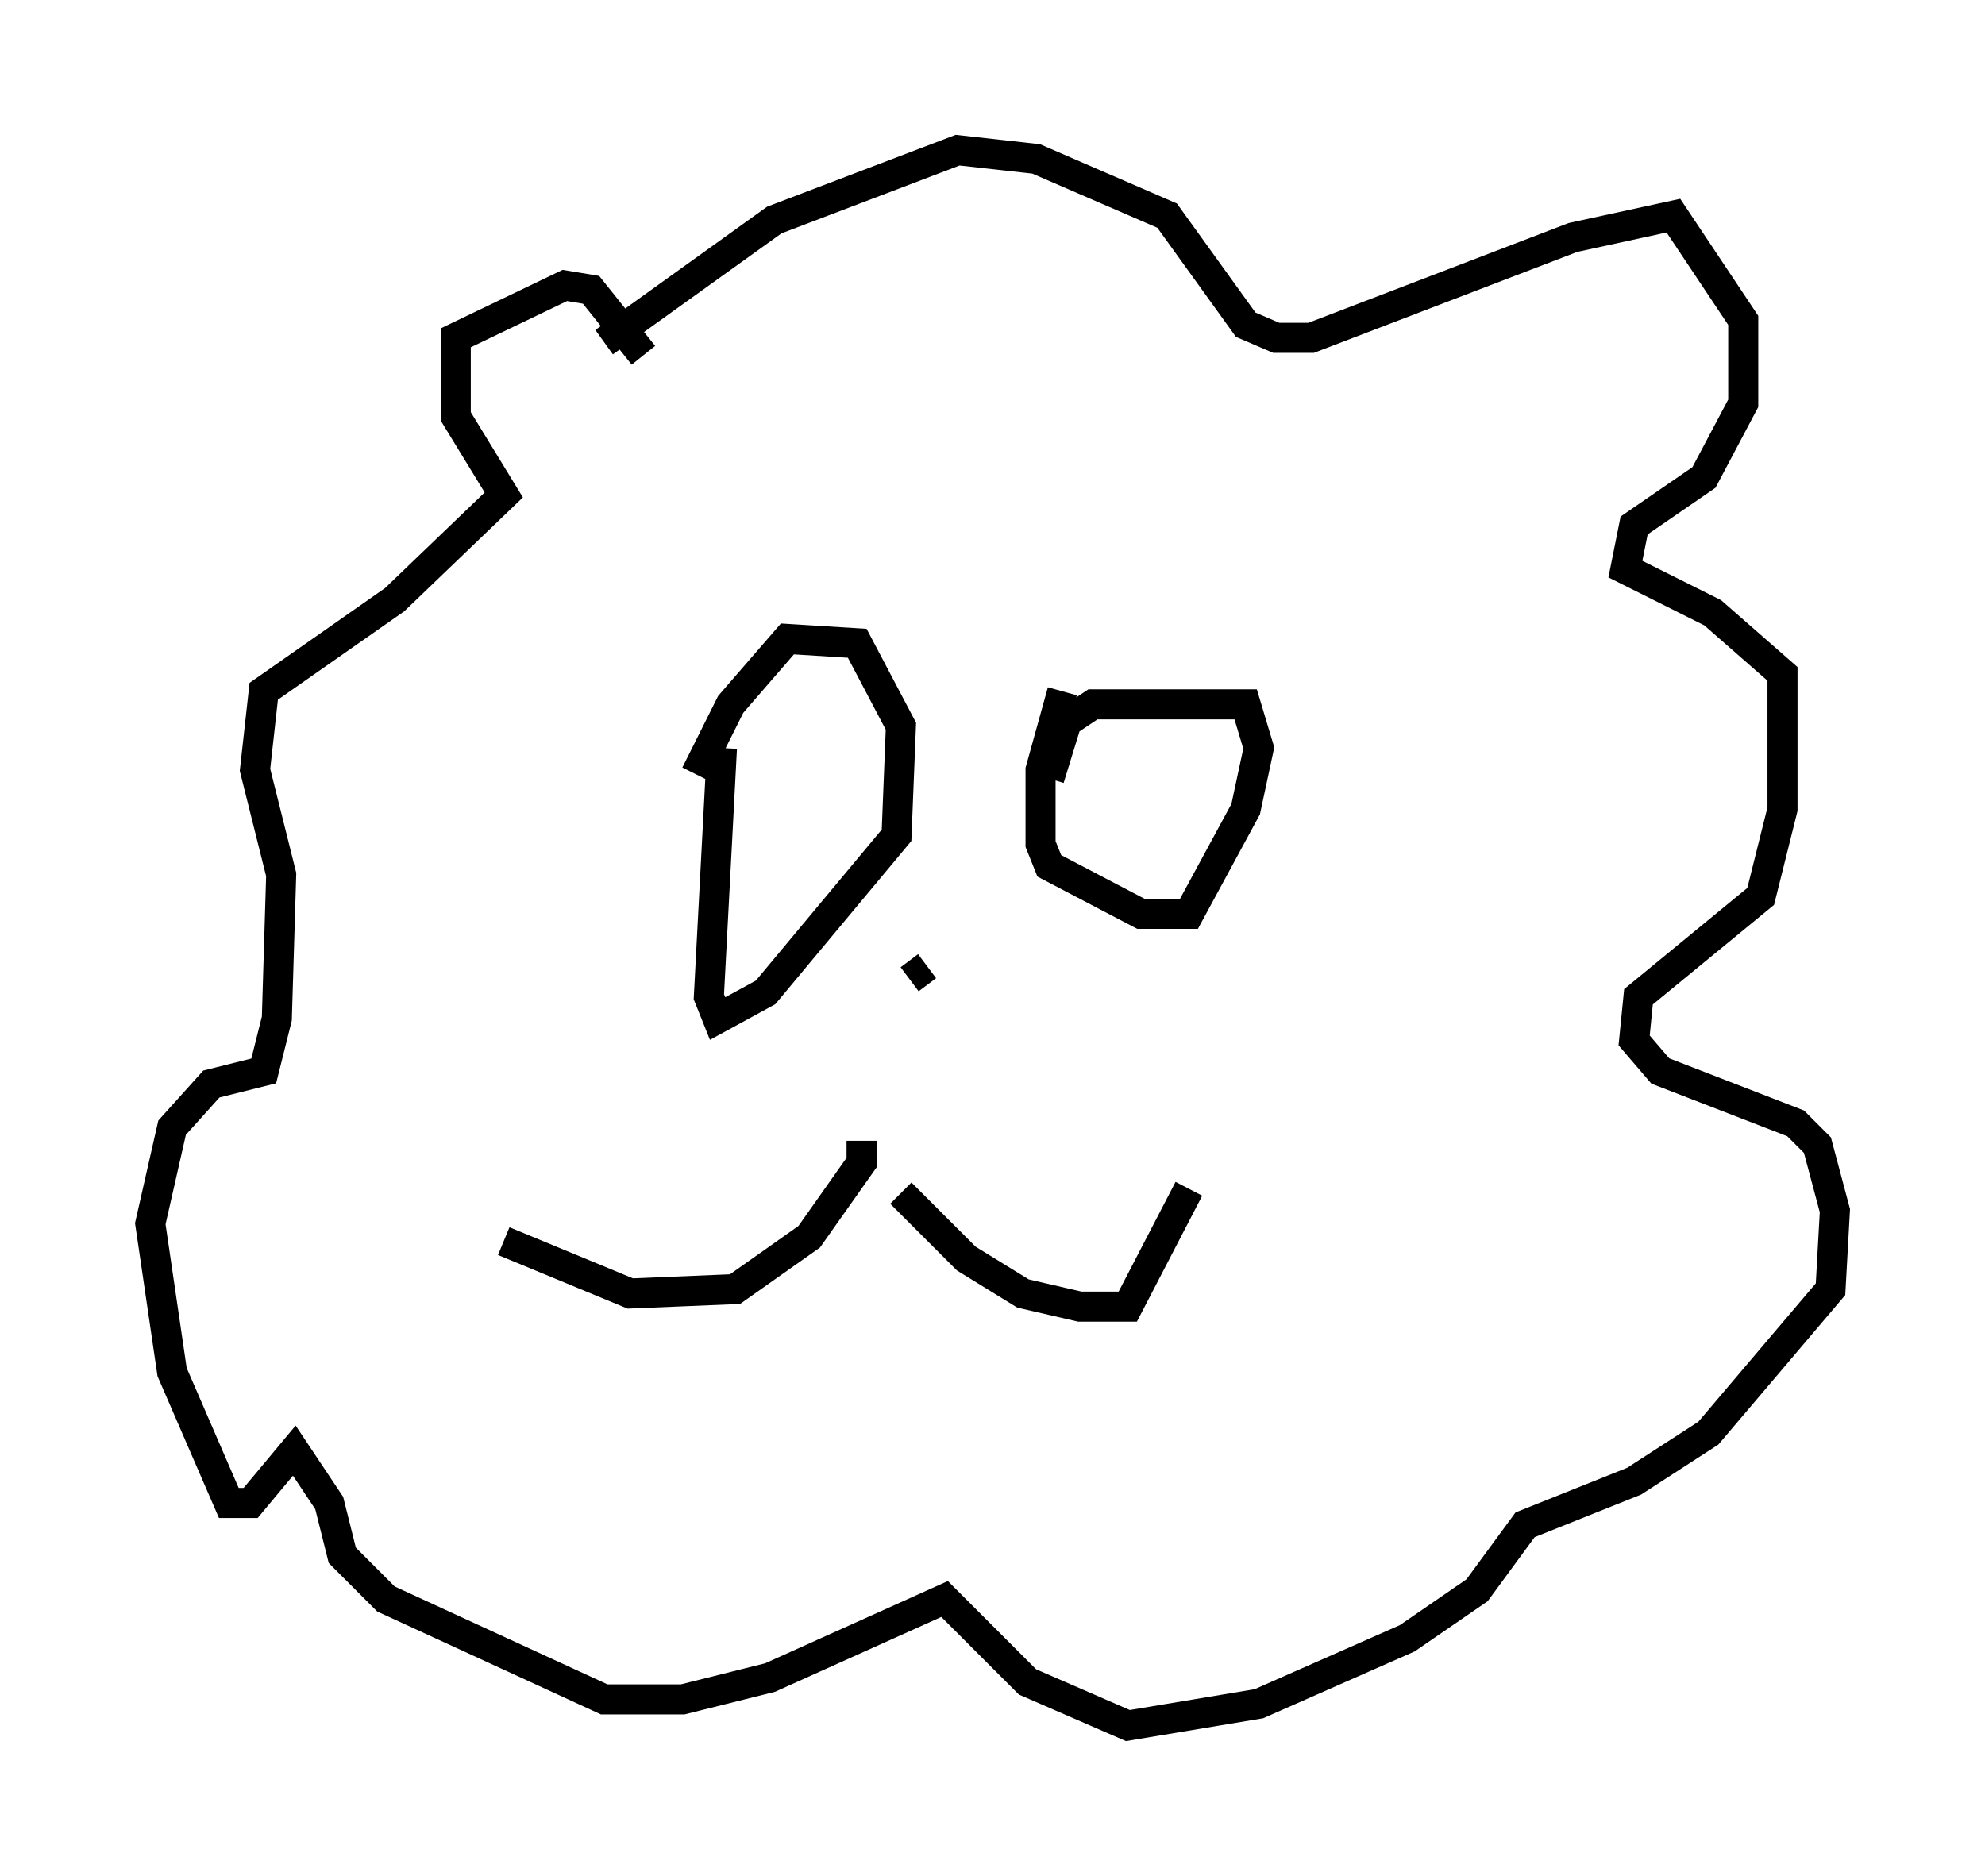 <?xml version="1.0" encoding="utf-8" ?>
<svg baseProfile="full" height="62.436" version="1.1" width="66.067" xmlns="http://www.w3.org/2000/svg" xmlns:ev="http://www.w3.org/2001/xml-events" xmlns:xlink="http://www.w3.org/1999/xlink"><defs /><rect fill="white" height="62.436" width="66.067" x="0" y="0" /><path d="M29.402, 38.263 m0.581, 1.453 l2.179, 2.179 1.888, 1.162 l1.888, 0.436 1.598, 0.0 l2.034, -3.922 m-10.894, -1.598 l0.0, 0.726 -1.743, 2.469 l-2.469, 1.743 -3.486, 0.145 l-4.212, -1.743 m7.263, -16.413 l-0.436, 8.279 0.291, 0.726 l1.598, -0.872 4.358, -5.229 l0.145, -3.631 -1.453, -2.76 l-2.324, -0.145 -1.888, 2.179 l-1.162, 2.324 m12.201, -2.76 l-0.726, 2.615 0.0, 2.469 l0.291, 0.726 3.05, 1.598 l1.598, 0.0 1.888, -3.486 l0.436, -2.034 -0.436, -1.453 l-5.084, 0.0 -0.872, 0.581 l-0.581, 1.888 m-14.816, -14.525 l5.665, -4.067 6.101, -2.324 l2.615, 0.291 4.358, 1.888 l2.615, 3.631 1.017, 0.436 l1.162, 0.0 8.715, -3.341 l3.341, -0.726 2.324, 3.486 l0.0, 2.76 -1.307, 2.469 l-2.324, 1.598 -0.291, 1.453 l2.905, 1.453 2.324, 2.034 l0.0, 4.503 -0.726, 2.905 l-4.067, 3.341 -0.145, 1.453 l0.872, 1.017 4.503, 1.743 l0.726, 0.726 0.581, 2.179 l-0.145, 2.615 -4.067, 4.793 l-2.469, 1.598 -3.631, 1.453 l-1.598, 2.179 -2.324, 1.598 l-4.939, 2.179 -4.358, 0.726 l-3.341, -1.453 -2.76, -2.76 l-5.81, 2.615 -2.905, 0.726 l-2.615, 0.0 -7.263, -3.341 l-1.453, -1.453 -0.436, -1.743 l-1.162, -1.743 -1.453, 1.743 l-0.726, 0.0 -1.888, -4.358 l-0.726, -4.939 0.726, -3.196 l1.307, -1.453 1.743, -0.436 l0.436, -1.743 0.145, -4.793 l-0.872, -3.486 0.291, -2.615 l4.358, -3.05 3.631, -3.486 l-1.598, -2.615 0.0, -2.615 l3.631, -1.743 0.872, 0.145 l1.743, 2.179 m9.441, 20.335 l-0.581, 0.436 " fill="none" stroke="black" stroke-width="1" /></svg>